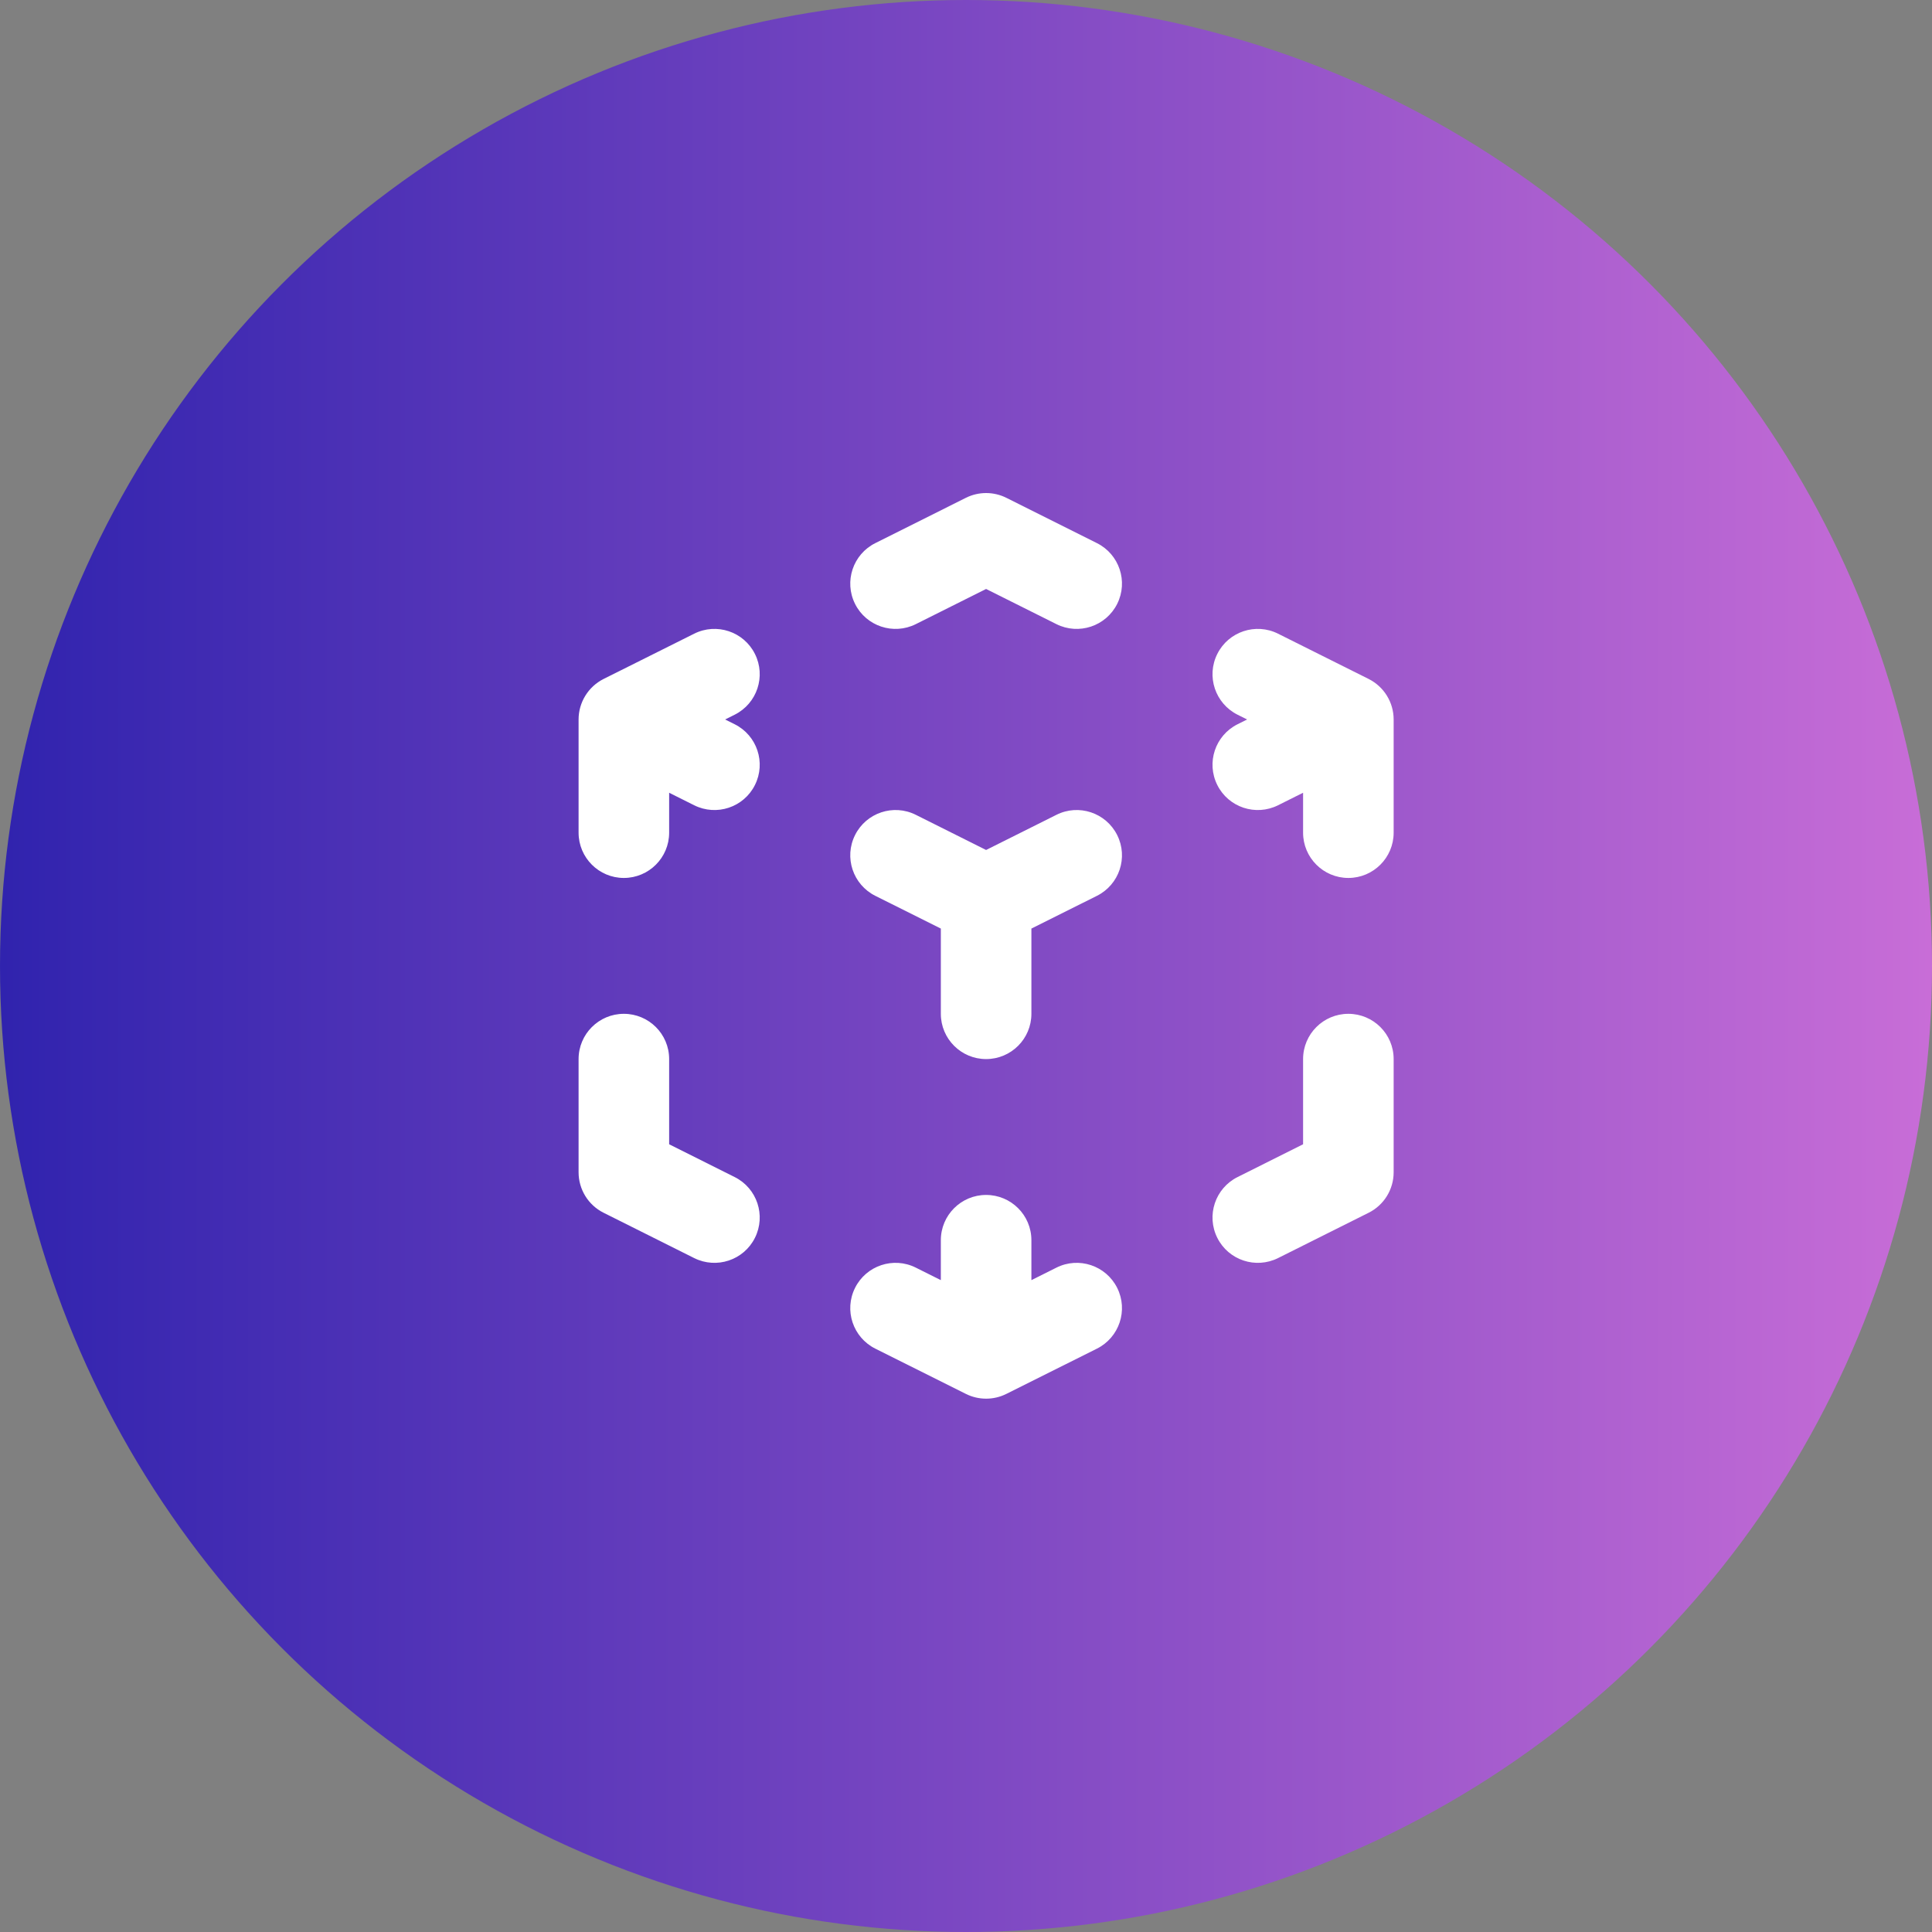 <svg width="40" height="40" viewBox="0 0 40 40" fill="none" xmlns="http://www.w3.org/2000/svg">
<rect x="0" y="0" width="40" height="40" fill="#808080" stroke="none"/>
<circle cx="20" cy="20" r="20" fill="url(#paint0_linear_2199_33320)"/>
<path fill-rule="evenodd" clip-rule="evenodd" d="M19.997 10.307C20.261 10.175 20.572 10.175 20.836 10.307L22.711 11.245C23.174 11.476 23.362 12.04 23.13 12.503C22.898 12.966 22.335 13.153 21.872 12.922L20.416 12.194L18.961 12.922C18.498 13.153 17.934 12.966 17.703 12.503C17.471 12.04 17.659 11.476 18.122 11.245L19.997 10.307ZM15.63 13.539C15.862 14.002 15.674 14.565 15.211 14.797L15.013 14.896L15.211 14.995C15.674 15.226 15.862 15.79 15.63 16.253C15.399 16.716 14.835 16.903 14.372 16.672L13.854 16.413V17.24C13.854 17.757 13.434 18.177 12.916 18.177C12.399 18.177 11.979 17.757 11.979 17.24V14.896C11.979 14.541 12.18 14.216 12.497 14.057L14.372 13.12C14.835 12.888 15.399 13.076 15.63 13.539ZM25.203 13.539C25.434 13.076 25.998 12.888 26.461 13.12L28.336 14.057C28.653 14.216 28.854 14.541 28.854 14.896V17.24C28.854 17.757 28.434 18.177 27.916 18.177C27.399 18.177 26.979 17.757 26.979 17.24V16.413L26.461 16.672C25.998 16.903 25.434 16.716 25.203 16.253C24.971 15.79 25.159 15.226 25.622 14.995L25.82 14.896L25.622 14.797C25.159 14.565 24.971 14.002 25.203 13.539ZM17.703 17.289C17.934 16.826 18.498 16.638 18.961 16.87L20.416 17.598L21.872 16.87C22.335 16.638 22.898 16.826 23.13 17.289C23.362 17.752 23.174 18.315 22.711 18.547L21.354 19.225V20.99C21.354 21.507 20.934 21.927 20.416 21.927C19.899 21.927 19.479 21.507 19.479 20.99V19.225L18.122 18.547C17.659 18.315 17.471 17.752 17.703 17.289ZM12.916 20.99C13.434 20.99 13.854 21.409 13.854 21.927V23.691L15.211 24.37C15.674 24.601 15.862 25.165 15.63 25.628C15.399 26.091 14.835 26.278 14.372 26.047L12.497 25.109C12.18 24.951 11.979 24.626 11.979 24.271V21.927C11.979 21.409 12.399 20.99 12.916 20.99ZM27.916 20.99C28.434 20.99 28.854 21.409 28.854 21.927V24.271C28.854 24.626 28.653 24.951 28.336 25.109L26.461 26.047C25.998 26.278 25.434 26.091 25.203 25.628C24.971 25.165 25.159 24.601 25.622 24.37L26.979 23.691V21.927C26.979 21.409 27.399 20.99 27.916 20.99ZM20.416 24.74C20.934 24.74 21.354 25.159 21.354 25.677V26.504L21.872 26.245C22.335 26.013 22.898 26.201 23.13 26.664C23.362 27.127 23.174 27.69 22.711 27.922L20.836 28.859C20.572 28.991 20.261 28.991 19.997 28.859L18.122 27.922C17.659 27.69 17.471 27.127 17.703 26.664C17.934 26.201 18.498 26.013 18.961 26.245L19.479 26.504V25.677C19.479 25.159 19.899 24.74 20.416 24.74Z" fill="white"/>
<defs>
<linearGradient id="paint0_linear_2199_33320" x1="0" y1="20" x2="40" y2="20" gradientUnits="userSpaceOnUse">
<stop stop-color="#3023AE"/>
<stop offset="1" stop-color="#C86DD7"/>
</linearGradient>
</defs>
</svg>
